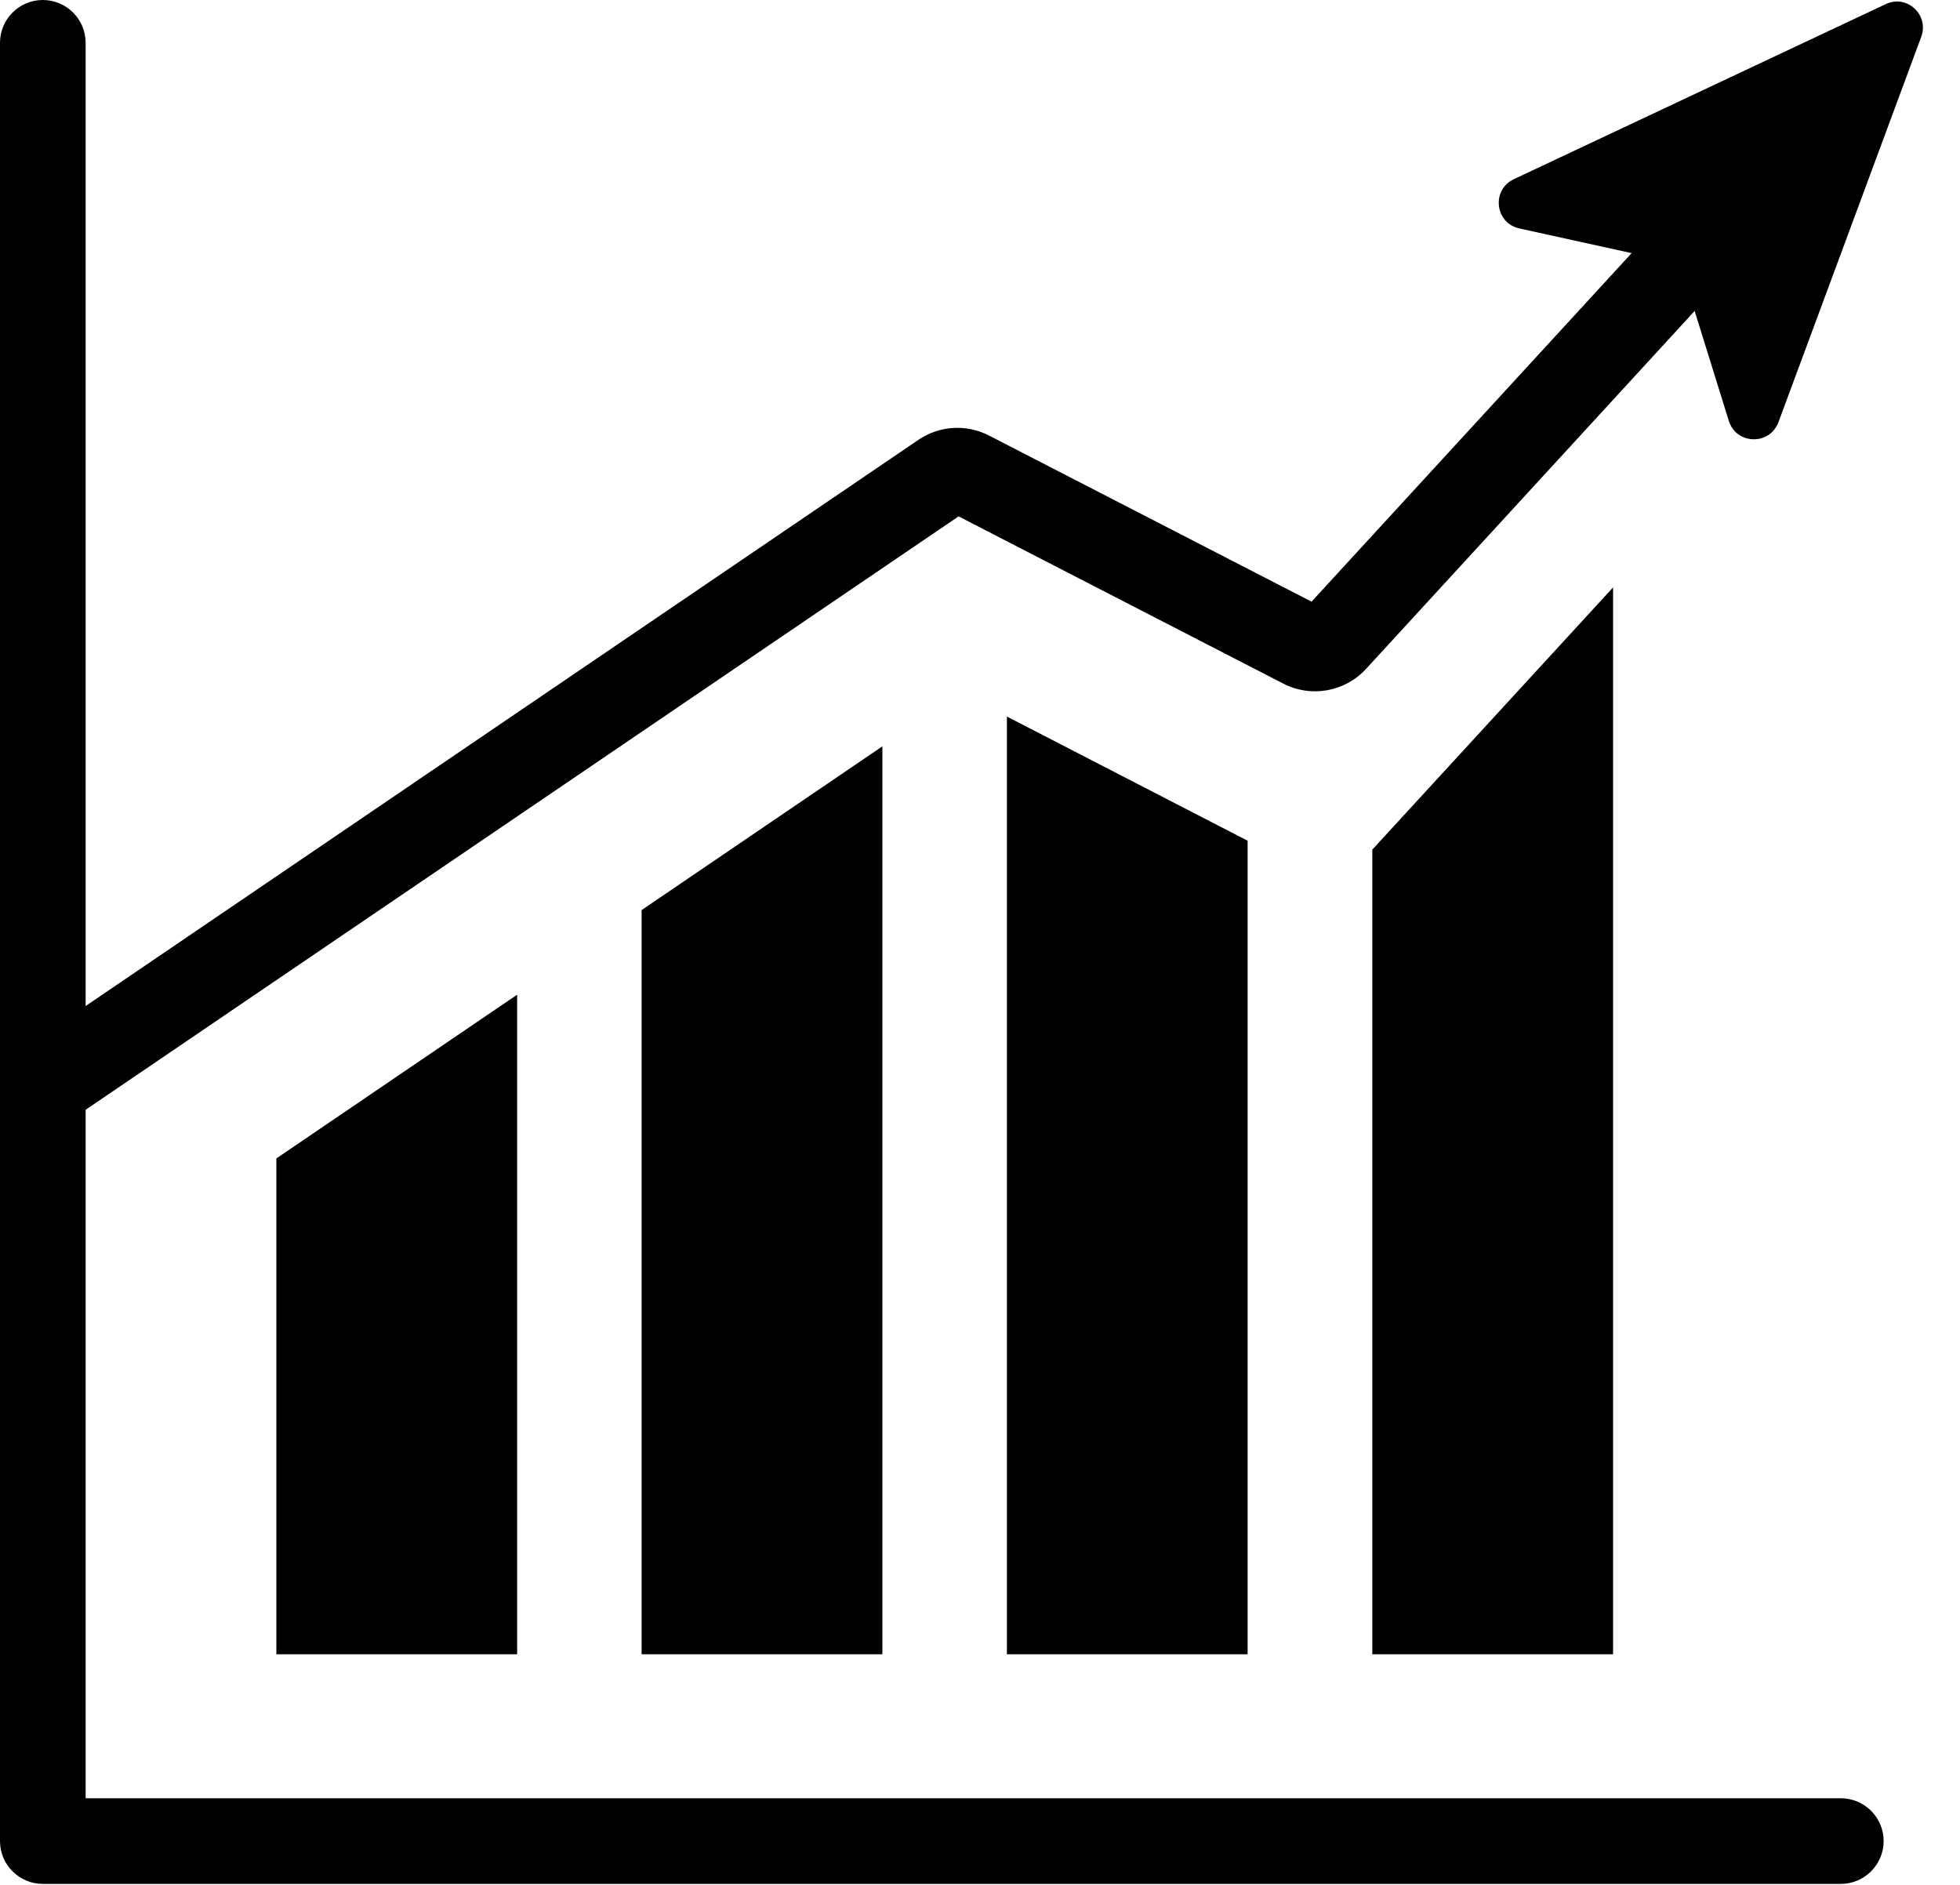 <svg width="26" height="25" viewBox="0 0 26 25" fill="currentColor"
    xmlns="http://www.w3.org/2000/svg">
    <path d="M24.419 24.987H0.568C0.254 24.987 0 24.732 0 24.419V0.568C0 0.254 0.254 0 0.568 0C0.881 0 1.136 0.254 1.136 0.568V23.851H24.419C24.732 23.851 24.987 24.105 24.987 24.419C24.987 24.732 24.732 24.987 24.419 24.987Z"/>
    <path d="M0.888 14.888L0.248 13.947L12.184 5.833C12.461 5.645 12.82 5.622 13.12 5.777L17.398 7.98L22.111 2.849L22.947 3.616L18.12 8.873C17.84 9.177 17.391 9.256 17.025 9.068L12.716 6.849L0.888 14.888Z"/>
    <path d="M25.486 0.488L23.592 5.599C23.476 5.911 23.031 5.899 22.933 5.581L22.345 3.691C22.309 3.571 22.209 3.482 22.088 3.455L20.155 3.03C19.831 2.96 19.78 2.517 20.083 2.376L25.014 0.055C25.294 -0.079 25.593 0.195 25.486 0.488Z"/>
    <path d="M3.666 15.365V21.941H6.86V13.193L3.666 15.365Z"/>
    <path d="M8.511 12.071V21.941H11.705V9.899L8.511 12.071Z"/>
    <path d="M13.357 9.504V21.941H16.55V11.151L13.357 9.504Z"/>
    <path d="M18.204 11.269V21.941H21.398V7.791L18.204 11.269Z"/>
</svg>
